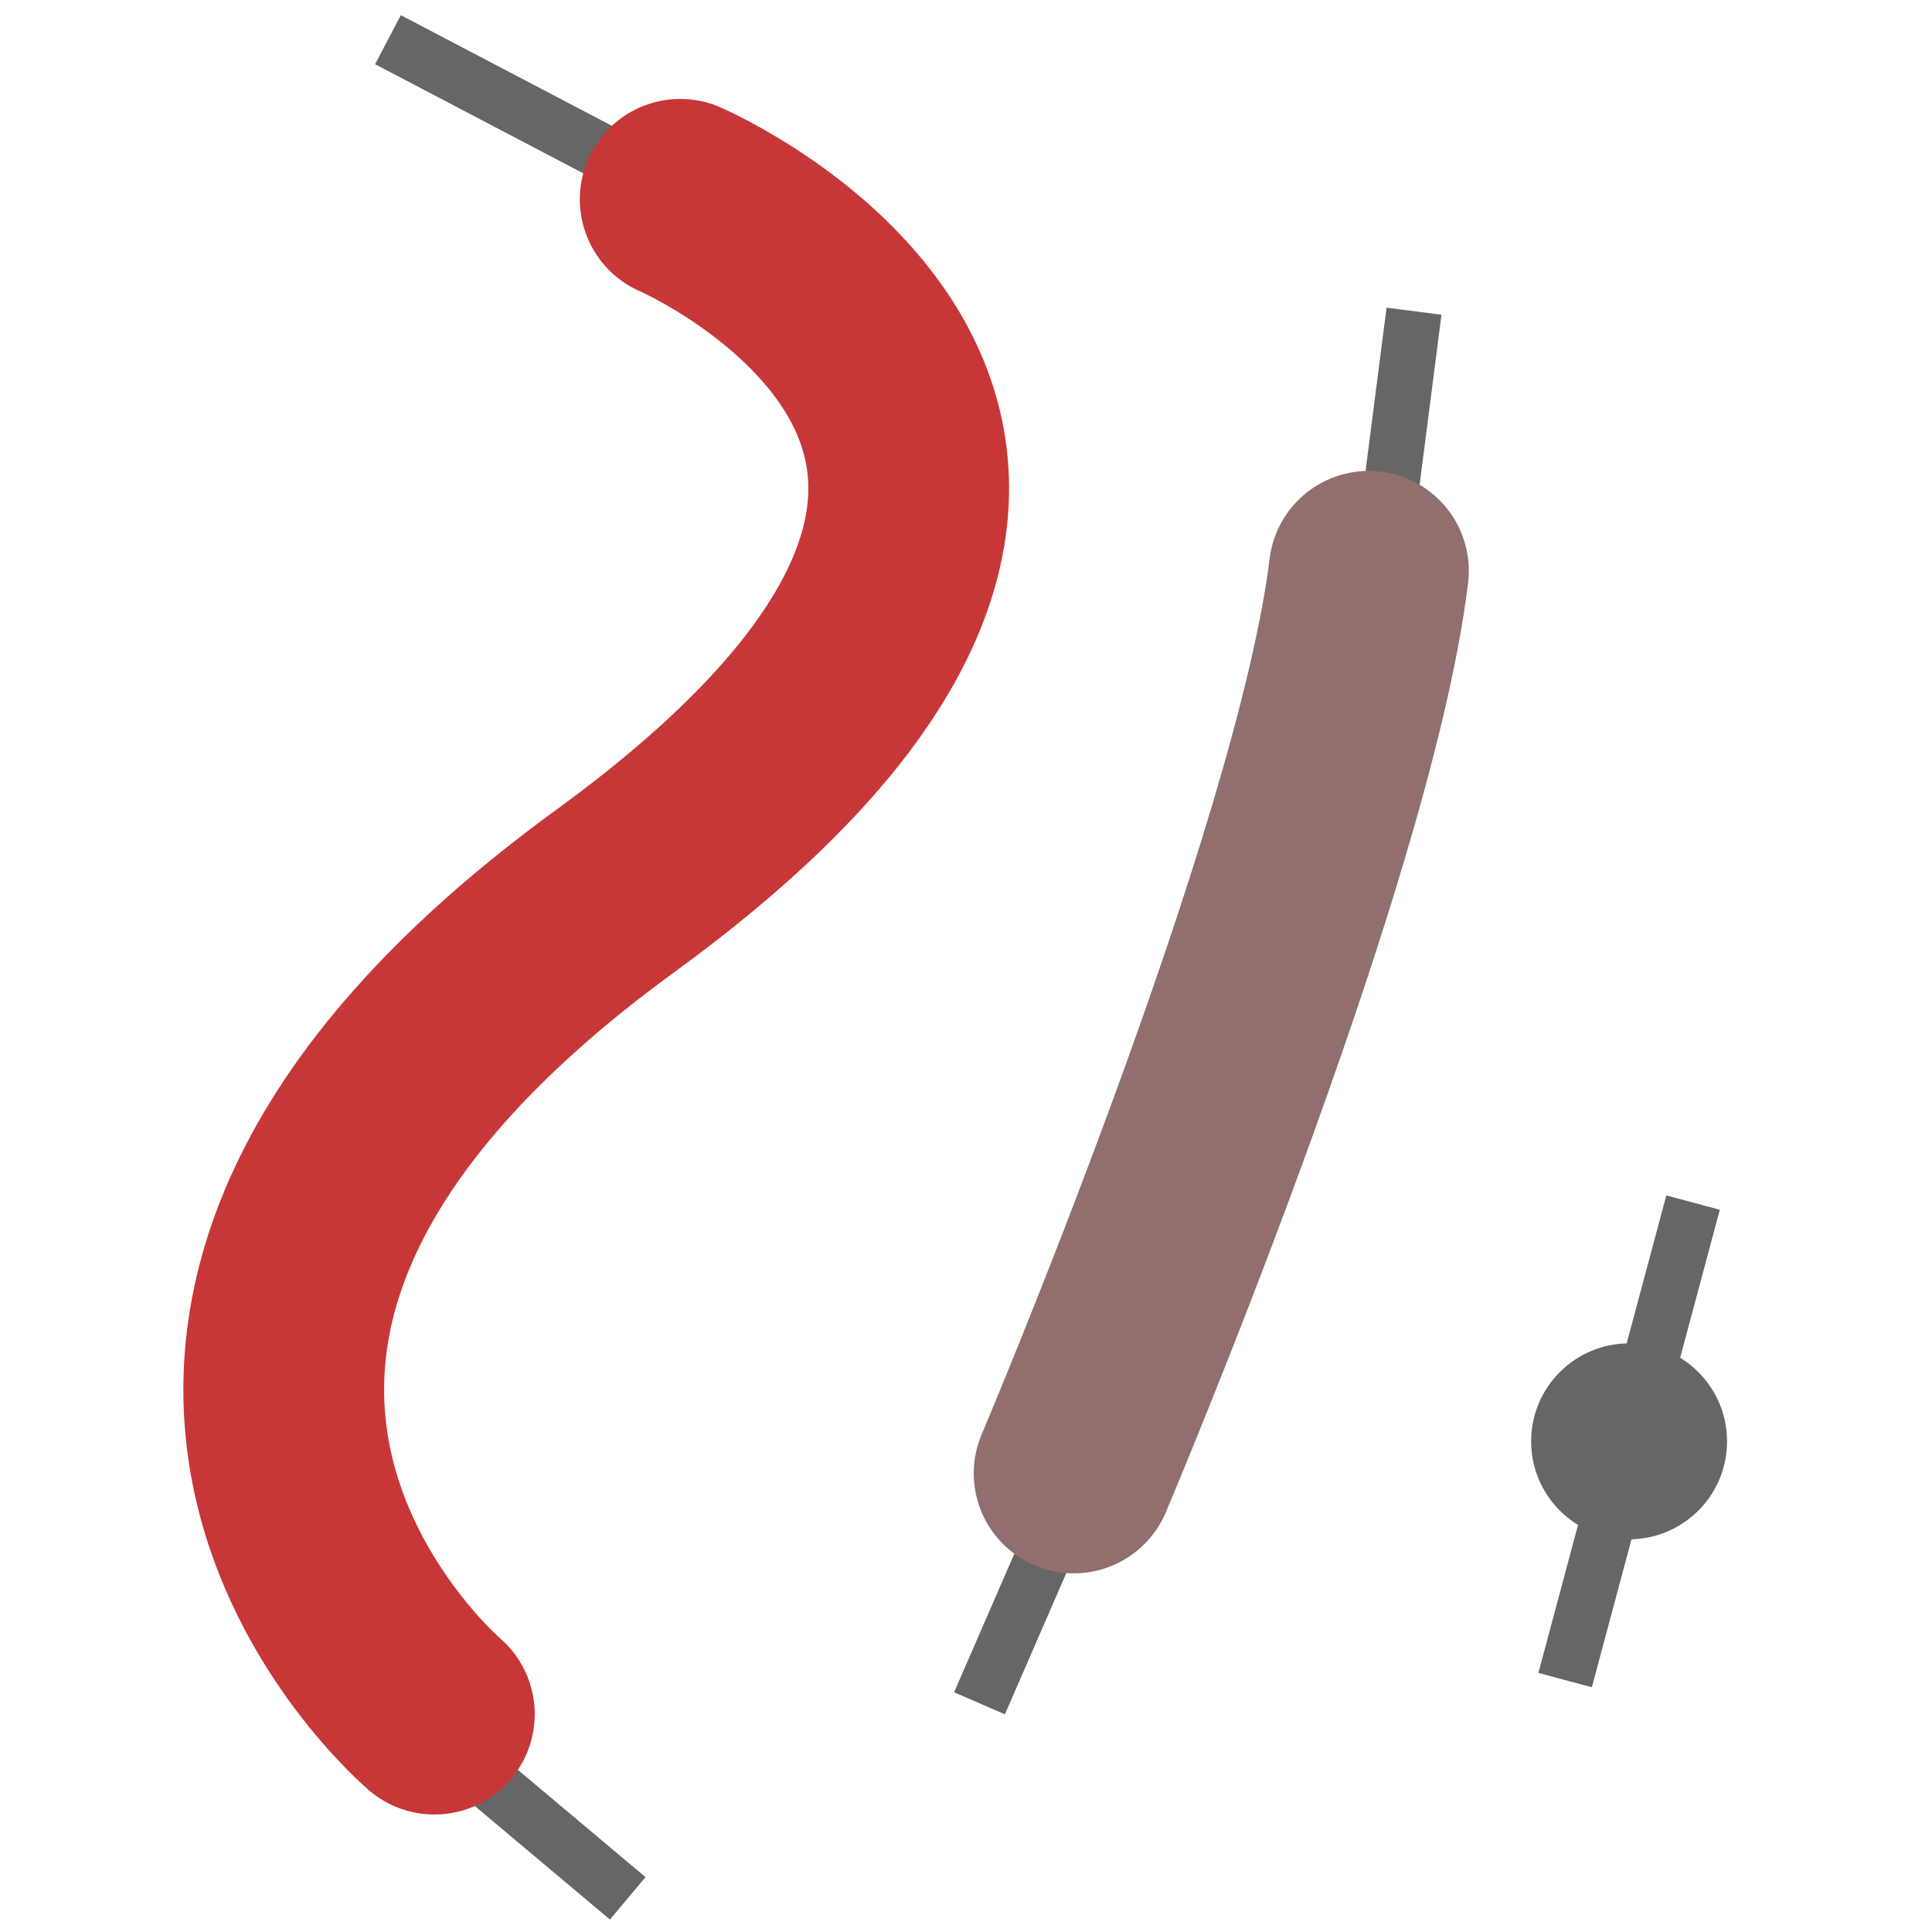 <?xml version="1.0" encoding="UTF-8" standalone="no"?>
<!-- Created with Inkscape (http://www.inkscape.org/) -->

<svg
   xmlns:dc="http://purl.org/dc/elements/1.1/"
   xmlns:cc="http://creativecommons.org/ns#"
   xmlns:rdf="http://www.w3.org/1999/02/22-rdf-syntax-ns#"
   xmlns:svg="http://www.w3.org/2000/svg"
   xmlns="http://www.w3.org/2000/svg"
   xmlns:sodipodi="http://sodipodi.sourceforge.net/DTD/sodipodi-0.dtd"
   xmlns:inkscape="http://www.inkscape.org/namespaces/inkscape"
   width="50mm"
   height="50mm"
   viewBox="0 0 50 50"
   version="1.1"
   id="svg8"
   sodipodi:docname="option_length.svg"
   inkscape:version="0.92.5 (2060ec1f9f, 2020-04-08)">
  <defs
     id="defs2" />
  <sodipodi:namedview
     id="base"
     pagecolor="#ffffff"
     bordercolor="#666666"
     borderopacity="1.0"
     inkscape:pageopacity="0.0"
     inkscape:pageshadow="2"
     inkscape:zoom="5.6"
     inkscape:cx="81.270196"
     inkscape:cy="106.02182"
     inkscape:document-units="mm"
     inkscape:current-layer="g1012"
     showgrid="false"
     inkscape:window-width="3360"
     inkscape:window-height="2026"
     inkscape:window-x="0"
     inkscape:window-y="0"
     inkscape:window-maximized="1"
     showguides="false" />
  <g
     inkscape:label="Layer 1"
     inkscape:groupmode="layer"
     id="layer1"
     transform="translate(278.168,413.496)">
    <g
       id="g1012"
       transform="translate(-1.512,6.804)">
      <g
         id="g2268"
         transform="matrix(0.345,0,0,0.345,-212.525,-254.379)">
        <rect
           transform="rotate(117.661)"
           y="335.763"
           x="-352.619"
           height="24.988"
           width="4.154"
           id="rect853-6-3-1-1-1-9-33-0"
           style="fill:#666666;fill-opacity:1;stroke:none;stroke-width:1.332;stroke-linecap:butt;stroke-linejoin:bevel;stroke-miterlimit:4;stroke-dasharray:none;stroke-dashoffset:0;stroke-opacity:1" />
        <rect
           transform="rotate(130.035)"
           y="324.031"
           x="-171.989"
           height="24.988"
           width="4.154"
           id="rect853-6-3-1-1-1-9-33-0-4"
           style="fill:#666666;fill-opacity:1;stroke:none;stroke-width:1.332;stroke-linecap:butt;stroke-linejoin:bevel;stroke-miterlimit:4;stroke-dasharray:none;stroke-dashoffset:0;stroke-opacity:1" />
        <path
           sodipodi:nodetypes="ccc"
           inkscape:connector-curvature="0"
           id="path2015"
           d="m -153.304,-352.347 c 0,0 -32.9,-27.912 13.584,-61.757 46.483,-33.845 4.859,-51.874 4.859,-51.874"
           style="fill:none;stroke:#c83737;stroke-width:15.061;stroke-linecap:round;stroke-linejoin:miter;stroke-miterlimit:4;stroke-dasharray:none;stroke-opacity:1" />
      </g>
      <g
         id="g2273"
         transform="matrix(0.345,0,0,0.345,-212.525,-254.379)">
        <rect
           transform="rotate(7.332)"
           y="-443.658"
           x="-139.636"
           height="24.988"
           width="4.154"
           id="rect853-6-3-1-1-1-9-33-0-8"
           style="fill:#666666;fill-opacity:1;stroke:none;stroke-width:1.332;stroke-linecap:butt;stroke-linejoin:bevel;stroke-miterlimit:4;stroke-dasharray:none;stroke-dashoffset:0;stroke-opacity:1" />
        <rect
           transform="rotate(23.488)"
           y="-304.084"
           x="-245.927"
           height="24.988"
           width="4.154"
           id="rect853-6-3-1-1-1-9-33-0-8-8"
           style="fill:#666666;fill-opacity:1;stroke:none;stroke-width:1.332;stroke-linecap:butt;stroke-linejoin:bevel;stroke-miterlimit:4;stroke-dasharray:none;stroke-dashoffset:0;stroke-opacity:1" />
        <path
           sodipodi:nodetypes="cc"
           inkscape:connector-curvature="0"
           id="path2015-6"
           d="m -105.341,-370.408 c 0,0 19.485,-45.951 22.137,-67.698"
           style="fill:none;stroke:#926e6e;stroke-width:15;stroke-linecap:round;stroke-linejoin:miter;stroke-miterlimit:4;stroke-dasharray:none;stroke-opacity:1" />
      </g>
      <g
         id="g2277"
         transform="matrix(0.345,0,0,0.345,-212.525,-254.379)">
        <rect
           transform="rotate(-165)"
           y="325.083"
           x="155.925"
           height="37.083"
           width="4.154"
           id="rect853-6-3-1-1-1-9-33-6"
           style="fill:#666666;fill-opacity:1;stroke:none;stroke-width:1.623;stroke-linecap:butt;stroke-linejoin:bevel;stroke-miterlimit:4;stroke-dasharray:none;stroke-dashoffset:0;stroke-opacity:1" />
        <circle
           r="7.348"
           cy="-372.81"
           cx="-63.682"
           id="path2122"
           style="fill:#666666;fill-opacity:1;stroke:none;stroke-width:73.194;stroke-linecap:round;stroke-linejoin:round;stroke-miterlimit:4;stroke-dasharray:none;stroke-dashoffset:0;stroke-opacity:1" />
      </g>
    </g>
  </g>
</svg>
